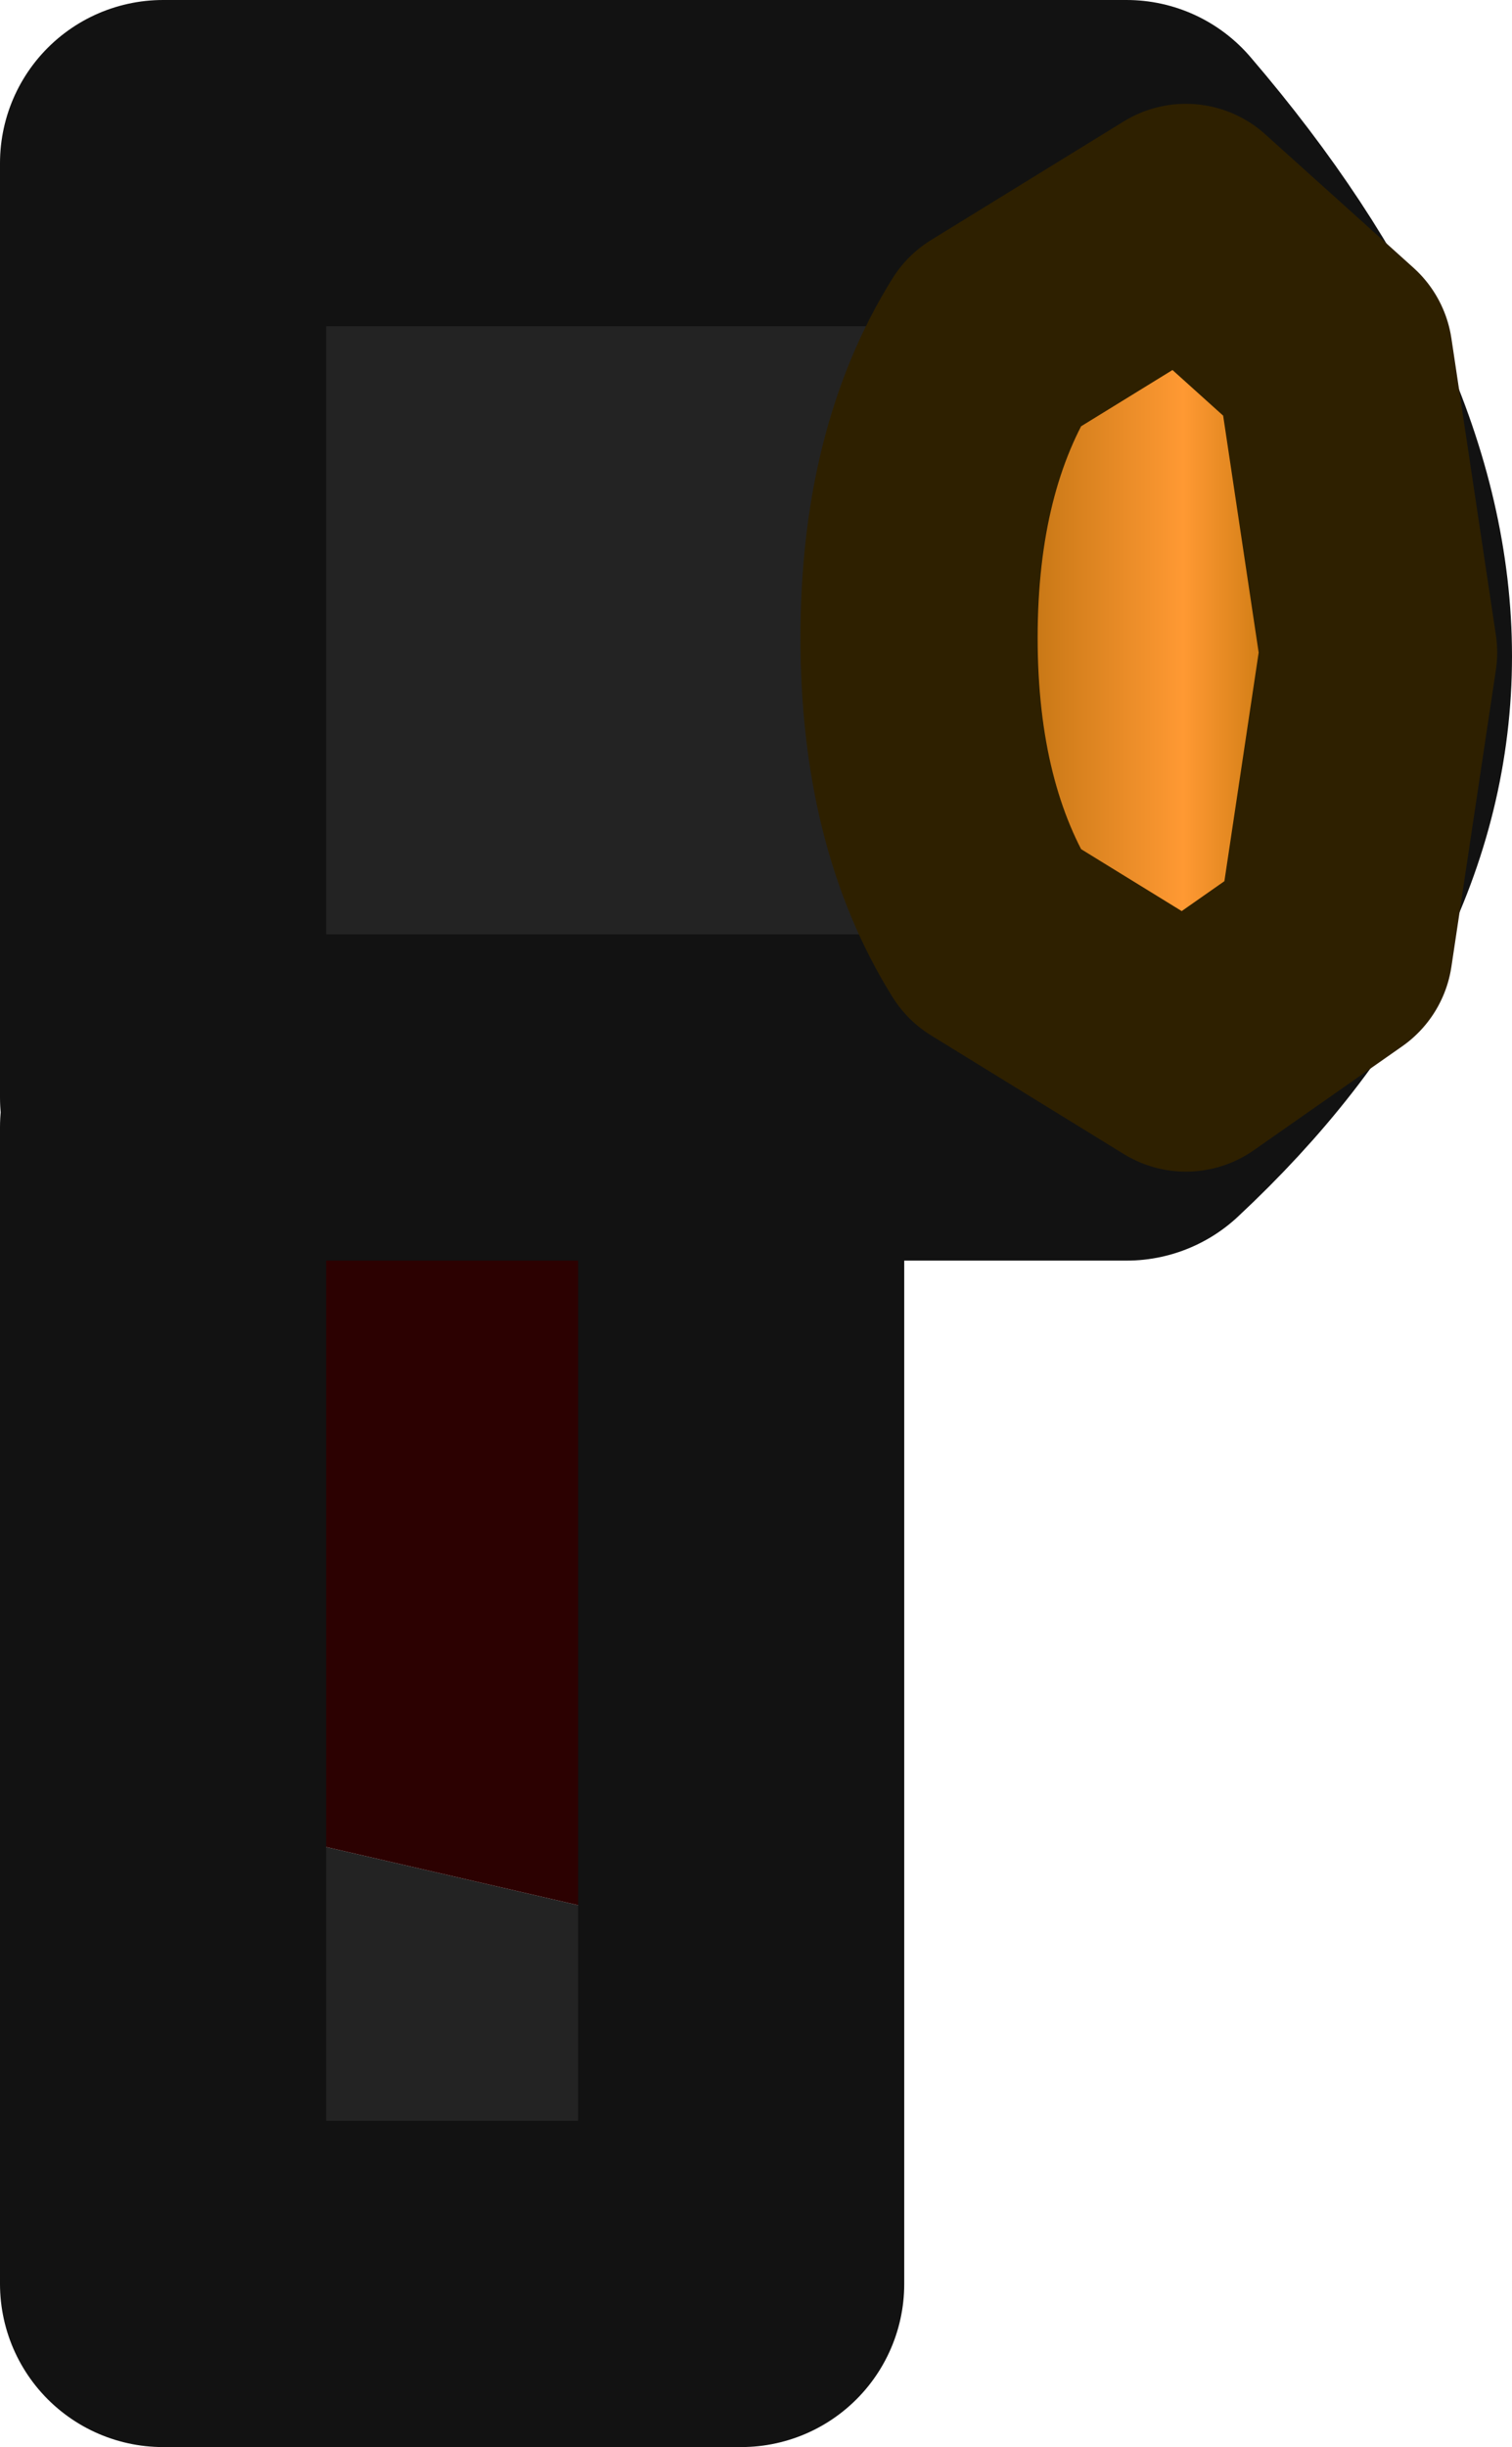 <?xml version="1.0" encoding="UTF-8" standalone="no"?>
<svg xmlns:ffdec="https://www.free-decompiler.com/flash" xmlns:xlink="http://www.w3.org/1999/xlink" ffdec:objectType="shape" height="8.25px" width="5.1px" xmlns="http://www.w3.org/2000/svg">
  <g transform="matrix(1.0, 0.0, 0.0, 1.0, 0.55, 1.35)">
    <path d="M0.0 2.35 L0.0 -0.8 3.25 -0.8 Q4.75 0.95 3.25 2.35 L2.55 2.35 0.0 2.35 M1.95 5.2 L1.95 6.35 0.0 6.35 0.0 4.75 1.95 5.2" fill="#232323" fill-rule="evenodd" stroke="none"/>
    <path d="M0.0 2.35 L2.55 2.35 2.55 2.45 1.95 2.45 1.95 5.2 0.0 4.75 0.0 2.45 0.0 2.35" fill="#2c0101" fill-rule="evenodd" stroke="none"/>
    <path d="M2.55 2.35 L3.25 2.35 Q4.75 0.95 3.25 -0.8 L0.0 -0.8 0.0 2.35 2.55 2.35 M1.95 2.45 L1.95 5.2 1.95 6.35 0.0 6.35 0.0 4.75 0.0 2.45" fill="none" stroke="#121212" stroke-linecap="round" stroke-linejoin="round" stroke-width="1.1"/>
    <path d="M3.95 -0.15 L4.1 0.85 3.95 1.85 3.45 2.2 2.8 1.8 Q2.55 1.4 2.55 0.8 2.55 0.2 2.8 -0.2 L3.45 -0.6 3.95 -0.15" fill="url(#gradient0)" fill-rule="evenodd" stroke="none"/>
    <path d="M3.95 -0.15 L4.1 0.85 3.95 1.85 3.45 2.2 2.8 1.8 Q2.55 1.4 2.55 0.8 2.55 0.2 2.8 -0.2 L3.45 -0.6 3.95 -0.15 Z" fill="none" stroke="#2e2000" stroke-linecap="round" stroke-linejoin="round" stroke-width="0.8"/>
  </g>
  <defs>
    <linearGradient gradientTransform="matrix(9.0E-4, 0.0, 0.0, 0.002, 3.3, 0.8)" gradientUnits="userSpaceOnUse" id="gradient0" spreadMethod="pad" x1="-819.2" x2="819.2">
      <stop offset="0.0" stop-color="#9f5f00"/>
      <stop offset="0.596" stop-color="#ff9933"/>
      <stop offset="0.906" stop-color="#b16a00"/>
    </linearGradient>
  </defs>
</svg>
